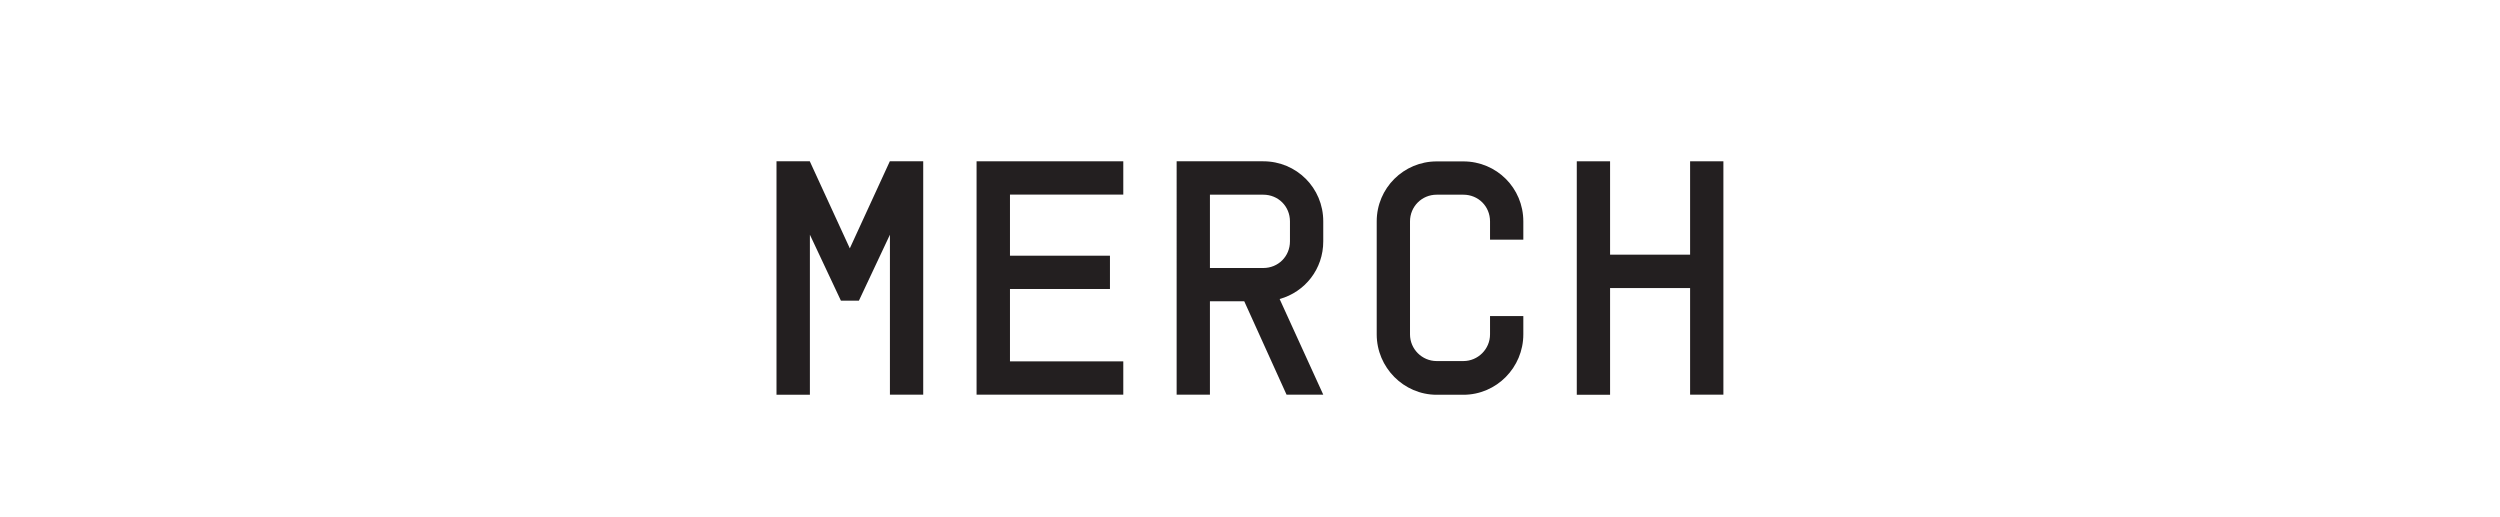 <?xml version="1.0" encoding="utf-8"?>
<!-- Generator: Adobe Illustrator 24.1.2, SVG Export Plug-In . SVG Version: 6.00 Build 0)  -->
<svg version="1.1" id="Capa_1" xmlns="http://www.w3.org/2000/svg" xmlns:xlink="http://www.w3.org/1999/xlink" x="0px" y="0px"
	 viewBox="0 0 241.79 50" style="enable-background:new 0 0 241.79 50;" xml:space="preserve">
<style type="text/css">
	.st0{fill:#231F20;}
</style>
<g>
	<path class="st0" d="M89.29,15.6v22.57h-3.22V22.7l-3,6.38h-1.74l-3-6.38v15.48H75.1V15.6h3.22l3.87,8.42l3.87-8.42H89.29z"/>
	<path class="st0" d="M97.68,18.83v5.9h9.67v3.22h-9.67v7h10.96v3.22H94.45V27.95v-9.12V15.6h14.19v3.22H97.68z"/>
	<path class="st0" d="M123.76,28.92l4.22,9.25h-3.55l-4.09-9.03h-3.32v9.03h-3.22V15.6h3.22h5.16c3.22,0,5.8,2.58,5.8,5.8v1.93
		C127.99,26.02,126.21,28.24,123.76,28.92z M124.76,21.41c0-1.45-1.13-2.58-2.58-2.58h-5.16v7.09h5.16c1.45,0,2.58-1.13,2.58-2.58
		V21.41z"/>
	<path class="st0" d="M144.11,21.41c0-1.45-1.13-2.58-2.58-2.58h-2.58c-1.45,0-2.58,1.16-2.58,2.58v10.93
		c0,1.42,1.16,2.58,2.58,2.58h2.58c1.42,0,2.58-1.16,2.58-2.58v-1.77h3.22v1.77c0,3.19-2.58,5.84-5.8,5.84h-2.58
		c-3.19,0-5.8-2.64-5.8-5.84V21.41c0-3.22,2.61-5.8,5.8-5.8h2.58c3.22,0,5.8,2.58,5.8,5.8v1.77h-3.22V21.41z"/>
	<path class="st0" d="M166.68,15.6v12.25v10.32h-3.22V27.86h-7.74v10.32h-3.22V24.63V15.6h3.22v9.03h7.74V15.6H166.68z"/>
</g>
</svg>

